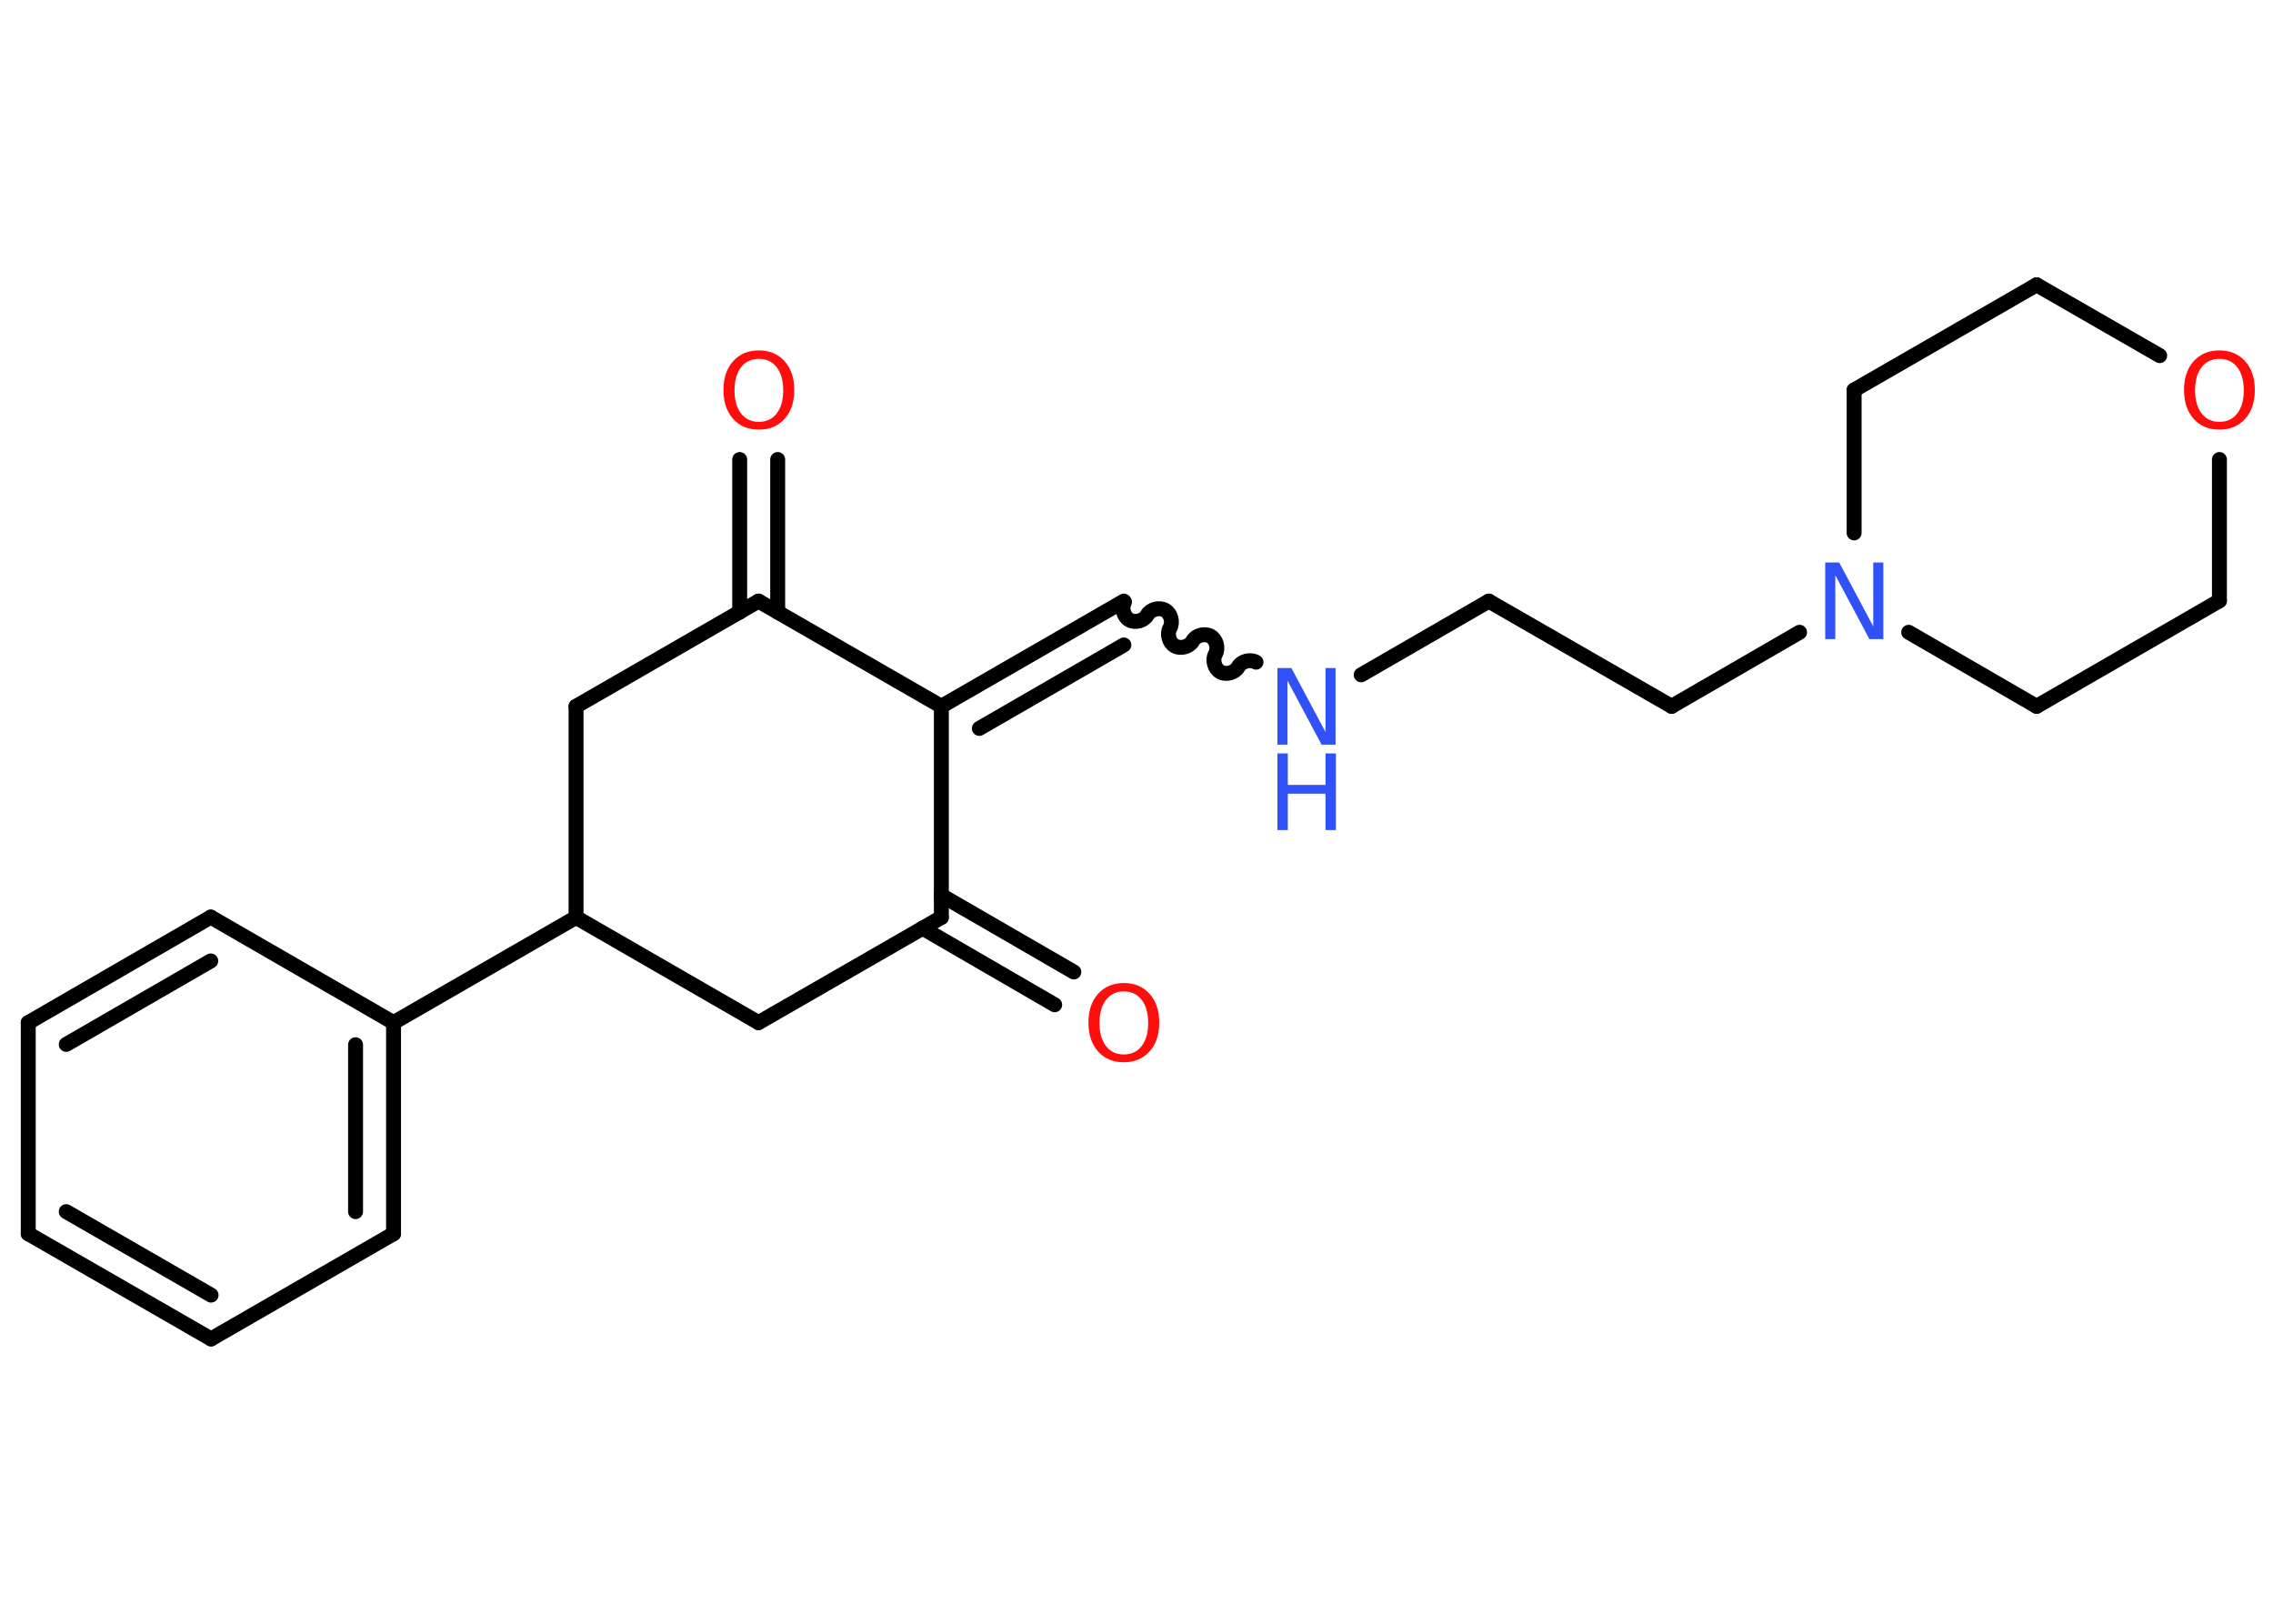 <?xml version='1.0' encoding='UTF-8'?>
<!DOCTYPE svg PUBLIC "-//W3C//DTD SVG 1.1//EN" "http://www.w3.org/Graphics/SVG/1.1/DTD/svg11.dtd">
<svg version='1.2' xmlns='http://www.w3.org/2000/svg' xmlns:xlink='http://www.w3.org/1999/xlink' width='70.0mm' height='50.0mm' viewBox='0 0 70.0 50.0'>
  <desc>Generated by the Chemistry Development Kit (http://github.com/cdk)</desc>
  <g stroke-linecap='round' stroke-linejoin='round' stroke='#000000' stroke-width='.46' fill='#FF0D0D'>
    <rect x='.0' y='.0' width='70.0' height='50.0' fill='#FFFFFF' stroke='none'/>
    <g id='mol1' class='mol'>
      <g id='mol1bnd1' class='bond'>
        <line x1='32.48' y1='30.94' x2='28.41' y2='28.58'/>
        <line x1='33.07' y1='29.93' x2='28.99' y2='27.57'/>
      </g>
      <line id='mol1bnd2' class='bond' x1='28.99' y1='28.25' x2='23.36' y2='31.49'/>
      <line id='mol1bnd3' class='bond' x1='23.36' y1='31.49' x2='17.74' y2='28.25'/>
      <line id='mol1bnd4' class='bond' x1='17.74' y1='28.25' x2='12.12' y2='31.49'/>
      <g id='mol1bnd5' class='bond'>
        <line x1='12.12' y1='37.99' x2='12.12' y2='31.49'/>
        <line x1='10.95' y1='37.31' x2='10.95' y2='32.17'/>
      </g>
      <line id='mol1bnd6' class='bond' x1='12.12' y1='37.99' x2='6.5' y2='41.23'/>
      <g id='mol1bnd7' class='bond'>
        <line x1='.87' y1='37.99' x2='6.5' y2='41.23'/>
        <line x1='2.04' y1='37.31' x2='6.5' y2='39.88'/>
      </g>
      <line id='mol1bnd8' class='bond' x1='.87' y1='37.99' x2='.87' y2='31.49'/>
      <g id='mol1bnd9' class='bond'>
        <line x1='6.49' y1='28.24' x2='.87' y2='31.49'/>
        <line x1='6.49' y1='29.59' x2='2.04' y2='32.16'/>
      </g>
      <line id='mol1bnd10' class='bond' x1='12.12' y1='31.49' x2='6.49' y2='28.24'/>
      <line id='mol1bnd11' class='bond' x1='17.74' y1='28.25' x2='17.74' y2='21.75'/>
      <line id='mol1bnd12' class='bond' x1='17.74' y1='21.75' x2='23.36' y2='18.51'/>
      <g id='mol1bnd13' class='bond'>
        <line x1='22.78' y1='18.85' x2='22.78' y2='14.15'/>
        <line x1='23.95' y1='18.85' x2='23.95' y2='14.15'/>
      </g>
      <line id='mol1bnd14' class='bond' x1='23.36' y1='18.51' x2='28.99' y2='21.75'/>
      <line id='mol1bnd15' class='bond' x1='28.99' y1='28.25' x2='28.99' y2='21.75'/>
      <g id='mol1bnd16' class='bond'>
        <line x1='34.61' y1='18.51' x2='28.99' y2='21.75'/>
        <line x1='34.61' y1='19.86' x2='30.16' y2='22.43'/>
      </g>
      <path id='mol1bnd17' class='bond' d='M38.68 20.39c-.18 -.1 -.45 -.03 -.55 .15c-.1 .18 -.38 .25 -.55 .15c-.18 -.1 -.25 -.38 -.15 -.55c.1 -.18 .03 -.45 -.15 -.55c-.18 -.1 -.45 -.03 -.55 .15c-.1 .18 -.38 .25 -.55 .15c-.18 -.1 -.25 -.38 -.15 -.55c.1 -.18 .03 -.45 -.15 -.55c-.18 -.1 -.45 -.03 -.55 .15c-.1 .18 -.38 .25 -.55 .15c-.18 -.1 -.25 -.38 -.15 -.55' fill='none' stroke='#000000' stroke-width='.46'/>
      <line id='mol1bnd18' class='bond' x1='41.92' y1='20.78' x2='45.85' y2='18.51'/>
      <line id='mol1bnd19' class='bond' x1='45.85' y1='18.51' x2='51.48' y2='21.75'/>
      <line id='mol1bnd20' class='bond' x1='51.48' y1='21.75' x2='55.42' y2='19.47'/>
      <line id='mol1bnd21' class='bond' x1='57.1' y1='16.41' x2='57.1' y2='12.01'/>
      <line id='mol1bnd22' class='bond' x1='57.1' y1='12.01' x2='62.72' y2='8.77'/>
      <line id='mol1bnd23' class='bond' x1='62.72' y1='8.77' x2='66.51' y2='10.95'/>
      <line id='mol1bnd24' class='bond' x1='68.35' y1='14.15' x2='68.35' y2='18.5'/>
      <line id='mol1bnd25' class='bond' x1='68.35' y1='18.5' x2='62.72' y2='21.75'/>
      <line id='mol1bnd26' class='bond' x1='58.78' y1='19.47' x2='62.72' y2='21.75'/>
      <path id='mol1atm1' class='atom' d='M34.61 30.53q-.35 .0 -.55 .26q-.2 .26 -.2 .71q.0 .45 .2 .71q.2 .26 .55 .26q.35 .0 .55 -.26q.2 -.26 .2 -.71q.0 -.45 -.2 -.71q-.2 -.26 -.55 -.26zM34.61 30.27q.49 .0 .79 .33q.3 .33 .3 .89q.0 .56 -.3 .89q-.3 .33 -.79 .33q-.5 .0 -.79 -.33q-.3 -.33 -.3 -.89q.0 -.56 .3 -.89q.3 -.33 .79 -.33z' stroke='none'/>
      <path id='mol1atm13' class='atom' d='M23.37 11.05q-.35 .0 -.55 .26q-.2 .26 -.2 .71q.0 .45 .2 .71q.2 .26 .55 .26q.35 .0 .55 -.26q.2 -.26 .2 -.71q.0 -.45 -.2 -.71q-.2 -.26 -.55 -.26zM23.37 10.79q.49 .0 .79 .33q.3 .33 .3 .89q.0 .56 -.3 .89q-.3 .33 -.79 .33q-.5 .0 -.79 -.33q-.3 -.33 -.3 -.89q.0 -.56 .3 -.89q.3 -.33 .79 -.33z' stroke='none'/>
      <g id='mol1atm16' class='atom'>
        <path d='M39.34 20.57h.43l1.05 1.97v-1.97h.31v2.36h-.43l-1.05 -1.97v1.97h-.31v-2.36z' stroke='none' fill='#3050F8'/>
        <path d='M39.34 23.2h.32v.97h1.16v-.97h.32v2.36h-.32v-1.12h-1.16v1.12h-.32v-2.36z' stroke='none' fill='#3050F8'/>
      </g>
      <path id='mol1atm19' class='atom' d='M56.21 17.32h.43l1.05 1.97v-1.97h.31v2.36h-.43l-1.05 -1.97v1.97h-.31v-2.36z' stroke='none' fill='#3050F8'/>
      <path id='mol1atm22' class='atom' d='M68.35 11.05q-.35 .0 -.55 .26q-.2 .26 -.2 .71q.0 .45 .2 .71q.2 .26 .55 .26q.35 .0 .55 -.26q.2 -.26 .2 -.71q.0 -.45 -.2 -.71q-.2 -.26 -.55 -.26zM68.35 10.79q.49 .0 .79 .33q.3 .33 .3 .89q.0 .56 -.3 .89q-.3 .33 -.79 .33q-.5 .0 -.79 -.33q-.3 -.33 -.3 -.89q.0 -.56 .3 -.89q.3 -.33 .79 -.33z' stroke='none'/>
    </g>
  </g>
</svg>
